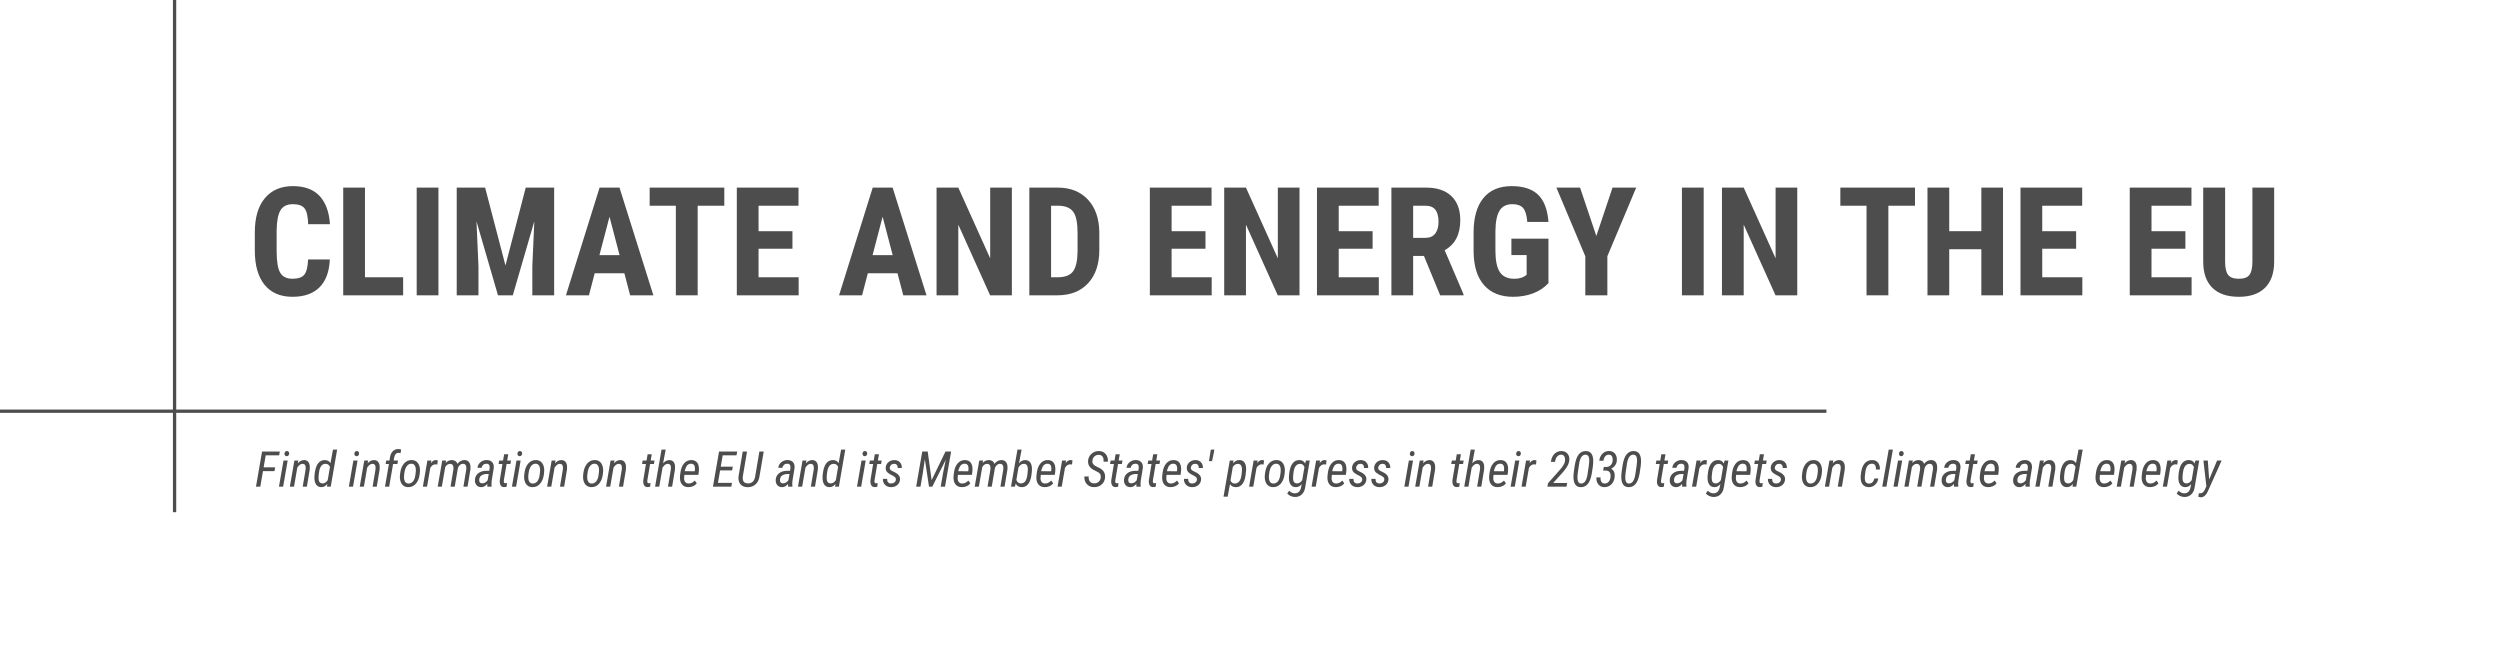 <?xml version="1.0" encoding="UTF-8" standalone="no"?><!DOCTYPE svg PUBLIC "-//W3C//DTD SVG 1.1//EN" "http://www.w3.org/Graphics/SVG/1.1/DTD/svg11.dtd"><svg width="100%" height="100%" viewBox="0 0 1518 399" version="1.1" xmlns="http://www.w3.org/2000/svg" xmlns:xlink="http://www.w3.org/1999/xlink" xml:space="preserve" xmlns:serif="http://www.serif.com/" style="fill-rule:evenodd;clip-rule:evenodd;stroke-miterlimit:10;"><rect id="Artboard1" x="0" y="0" width="1518" height="399" style="fill:none;"/><g id="Layer_1-2"><g><g><path d="M200.274,157.533c-0.33,7.457 -2.426,13.102 -6.289,16.935c-3.864,3.834 -9.314,5.75 -16.352,5.75c-7.397,0 -13.065,-2.433 -17.003,-7.299c-3.938,-4.867 -5.907,-11.807 -5.907,-20.822l0,-11.006c0,-8.984 2.036,-15.909 6.109,-20.776c4.073,-4.866 9.733,-7.3 16.981,-7.3c7.127,0 12.541,1.992 16.239,5.975c3.699,3.983 5.802,9.703 6.312,17.16l-13.252,0c-0.12,-4.612 -0.831,-7.794 -2.134,-9.546c-1.303,-1.752 -3.691,-2.628 -7.165,-2.628c-3.534,0 -6.035,1.236 -7.502,3.706c-1.468,2.471 -2.246,6.536 -2.336,12.197l0,12.353c0,6.499 0.726,10.961 2.179,13.387c1.452,2.426 3.945,3.638 7.479,3.638c3.474,0 5.87,-0.846 7.188,-2.538c1.317,-1.692 2.066,-4.754 2.246,-9.186l13.207,0Z" style="fill:#4d4d4d;fill-rule:nonzero;"/><path d="M221.612,168.359l23.179,0l0,10.961l-36.386,0l0,-65.406l13.207,0l0,54.445Z" style="fill:#4d4d4d;fill-rule:nonzero;"/><rect x="253.012" y="113.914" width="13.207" height="65.406" style="fill:#4d4d4d;fill-rule:nonzero;"/></g><path d="M294.566,113.914l12.353,47.302l12.309,-47.302l17.25,0l0,65.406l-13.252,0l0,-17.699l1.213,-27.268l-13.072,44.967l-8.985,0l-13.072,-44.967l1.213,27.268l0,17.699l-13.207,0l0,-65.406l17.25,0Z" style="fill:#4d4d4d;fill-rule:nonzero;"/><path d="M379.117,165.933l-18.014,0l-3.504,13.387l-13.971,0l20.44,-65.406l12.084,0l20.574,65.406l-14.106,0l-3.503,-13.387Zm-15.139,-11.006l12.219,0l-6.11,-23.314l-6.109,23.314Z" style="fill:#4d4d4d;fill-rule:nonzero;"/><g><path d="M439.797,124.92l-16.172,0l0,54.4l-13.252,0l0,-54.4l-15.902,0l0,-11.006l45.326,0l0,11.006Z" style="fill:#4d4d4d;fill-rule:nonzero;"/><path d="M481.17,151.019l-20.574,0l0,17.34l24.348,0l0,10.961l-37.555,0l0,-65.406l37.465,0l0,11.006l-24.258,0l0,15.453l20.574,0l0,10.646Z" style="fill:#4d4d4d;fill-rule:nonzero;"/><path d="M544.959,165.933l-18.013,0l-3.504,13.387l-13.971,0l20.439,-65.406l12.084,0l20.575,65.406l-14.106,0l-3.504,-13.387Zm-15.138,-11.006l12.218,0l-6.109,-23.314l-6.109,23.314Z" style="fill:#4d4d4d;fill-rule:nonzero;"/><path d="M614.409,179.32l-13.208,0l-19.316,-42.9l0,42.9l-13.207,0l0,-65.406l13.207,0l19.361,42.945l0,-42.945l13.163,0l0,65.406Z" style="fill:#4d4d4d;fill-rule:nonzero;"/><path d="M625.01,179.32l0,-65.406l17.295,0c7.637,0 13.724,2.426 18.261,7.277c4.537,4.852 6.85,11.5 6.94,19.945l0,10.602c0,8.595 -2.268,15.341 -6.805,20.237c-4.538,4.897 -10.789,7.345 -18.755,7.345l-16.936,0Zm13.207,-54.4l0,43.439l3.953,0c4.403,0 7.502,-1.16 9.299,-3.481c1.797,-2.321 2.74,-6.327 2.83,-12.017l0,-11.365c0,-6.11 -0.853,-10.37 -2.56,-12.78c-1.707,-2.411 -4.612,-3.677 -8.715,-3.796l-4.807,0Z" style="fill:#4d4d4d;fill-rule:nonzero;"/><path d="M731.969,151.019l-20.574,0l0,17.34l24.347,0l0,10.961l-37.554,0l0,-65.406l37.465,0l0,11.006l-24.258,0l0,15.453l20.574,0l0,10.646Z" style="fill:#4d4d4d;fill-rule:nonzero;"/><path d="M789.065,179.32l-13.207,0l-19.317,-42.9l0,42.9l-13.207,0l0,-65.406l13.207,0l19.362,42.945l0,-42.945l13.162,0l0,65.406Z" style="fill:#4d4d4d;fill-rule:nonzero;"/><path d="M833.448,151.019l-20.575,0l0,17.34l24.348,0l0,10.961l-37.555,0l0,-65.406l37.465,0l0,11.006l-24.258,0l0,15.453l20.575,0l0,10.646Z" style="fill:#4d4d4d;fill-rule:nonzero;"/><path d="M864.623,155.422l-6.558,0l0,23.898l-13.207,0l0,-65.406l21.068,0c6.619,0 11.732,1.714 15.341,5.143c3.609,3.429 5.413,8.303 5.413,14.622c0,8.685 -3.16,14.765 -9.479,18.239l11.456,26.773l0,0.629l-14.196,0l-9.838,-23.898Zm-6.558,-11.006l7.502,0c2.635,0 4.612,-0.876 5.929,-2.628c1.318,-1.752 1.977,-4.096 1.977,-7.03c0,-6.559 -2.561,-9.838 -7.682,-9.838l-7.726,0l0,19.496Z" style="fill:#4d4d4d;fill-rule:nonzero;"/><path d="M940.227,171.908c-2.546,2.755 -5.668,4.829 -9.366,6.222c-3.699,1.392 -7.749,2.088 -12.152,2.088c-7.517,0 -13.356,-2.328 -17.519,-6.985c-4.163,-4.657 -6.304,-11.433 -6.424,-20.327l0,-11.77c0,-9.014 1.969,-15.954 5.907,-20.821c3.938,-4.866 9.681,-7.3 17.228,-7.3c7.097,0 12.451,1.752 16.059,5.256c3.609,3.504 5.698,9 6.267,16.486l-12.848,0c-0.359,-4.162 -1.228,-7 -2.605,-8.512c-1.378,-1.513 -3.534,-2.269 -6.469,-2.269c-3.564,0 -6.154,1.303 -7.771,3.908c-1.618,2.606 -2.456,6.754 -2.516,12.444l0,11.859c0,5.96 0.891,10.295 2.673,13.005c1.782,2.71 4.709,4.065 8.782,4.065c2.605,0 4.717,-0.524 6.334,-1.572l1.168,-0.808l0,-11.995l-9.254,0l0,-9.972l22.506,0l0,26.998Z" style="fill:#4d4d4d;fill-rule:nonzero;"/><path d="M969.291,143.293l9.838,-29.379l14.375,0l-17.519,41.687l0,23.719l-13.387,0l0,-23.719l-17.564,-41.687l14.375,0l9.882,29.379Z" style="fill:#4d4d4d;fill-rule:nonzero;"/><rect x="1021.27" y="113.914" width="13.207" height="65.406" style="fill:#4d4d4d;fill-rule:nonzero;"/><path d="M1091.3,179.32l-13.207,0l-19.316,-42.9l0,42.9l-13.207,0l0,-65.406l13.207,0l19.361,42.945l0,-42.945l13.162,0l0,65.406Z" style="fill:#4d4d4d;fill-rule:nonzero;"/></g><g><path d="M1162.78,124.92l-16.172,0l0,54.4l-13.252,0l0,-54.4l-15.902,0l0,-11.006l45.326,0l0,11.006Z" style="fill:#4d4d4d;fill-rule:nonzero;"/><path d="M1216.23,179.32l-13.162,0l0,-27.986l-19.496,0l0,27.986l-13.207,0l0,-65.406l13.207,0l0,26.459l19.496,0l0,-26.459l13.162,0l0,65.406Z" style="fill:#4d4d4d;fill-rule:nonzero;"/><path d="M1260.62,151.019l-20.574,0l0,17.34l24.347,0l0,10.961l-37.554,0l0,-65.406l37.465,0l0,11.006l-24.258,0l0,15.453l20.574,0l0,10.646Z" style="fill:#4d4d4d;fill-rule:nonzero;"/><path d="M1326.97,151.019l-20.575,0l0,17.34l24.348,0l0,10.961l-37.555,0l0,-65.406l37.465,0l0,11.006l-24.258,0l0,15.453l20.575,0l0,10.646Z" style="fill:#4d4d4d;fill-rule:nonzero;"/><path d="M1380.87,113.914l0,45.281c-0.06,6.798 -1.932,12.002 -5.615,15.61c-3.684,3.609 -8.97,5.413 -15.858,5.413c-7.008,0 -12.361,-1.826 -16.059,-5.48c-3.699,-3.654 -5.548,-8.939 -5.548,-15.857l0,-44.967l13.297,0l0,45.011c0,3.714 0.599,6.364 1.797,7.952c1.197,1.587 3.369,2.38 6.513,2.38c3.145,0 5.301,-0.786 6.469,-2.358c1.168,-1.572 1.767,-4.155 1.797,-7.749l0,-45.236l13.207,0Z" style="fill:#4d4d4d;fill-rule:nonzero;"/></g></g><path d="M106,0l0,311" style="fill:none;fill-rule:nonzero;stroke:#4d4d4d;stroke-width:2px;"/><path d="M0,249.68l1109,0" style="fill:none;fill-rule:nonzero;stroke:#4d4d4d;stroke-width:2px;"/><g><g><path d="M166.661,286.081l-6.987,0l-1.626,9.419l-2.622,0l3.692,-21.328l10.795,0l-0.41,2.3l-8.159,0l-1.274,7.309l7.002,0l-0.411,2.3Z" style="fill:#4d4d4d;fill-rule:nonzero;"/><path d="M171.92,295.5l-2.534,0l2.754,-15.85l2.534,0l-2.754,15.85Zm0.806,-20.039c0.019,-0.42 0.156,-0.786 0.41,-1.099c0.254,-0.312 0.601,-0.478 1.04,-0.498c0.42,-0.019 0.767,0.122 1.04,0.425c0.274,0.303 0.401,0.679 0.381,1.128c-0.02,0.43 -0.159,0.798 -0.417,1.106c-0.259,0.308 -0.608,0.466 -1.048,0.476c-0.43,0.02 -0.776,-0.122 -1.04,-0.425c-0.264,-0.303 -0.386,-0.674 -0.366,-1.113Z" style="fill:#4d4d4d;fill-rule:nonzero;"/><path d="M181.119,279.636l-0.336,1.728c1.152,-1.357 2.461,-2.026 3.925,-2.007c1.006,0.01 1.805,0.352 2.395,1.026c0.591,0.674 0.926,1.592 1.004,2.754c0.039,0.674 0.024,1.333 -0.044,1.977l-1.729,10.386l-2.519,0l1.743,-10.43l0.059,-1.157c0,-1.494 -0.616,-2.256 -1.846,-2.285c-1.006,-0.029 -1.944,0.542 -2.813,1.714l-0.439,0.63l-1.992,11.528l-2.534,0l2.753,-15.85l2.373,-0.014Z" style="fill:#4d4d4d;fill-rule:nonzero;"/><path d="M197.409,279.372c1.455,0.039 2.539,0.654 3.252,1.846l1.523,-8.218l2.534,0l-3.896,22.5l-2.3,0l0.278,-1.699c-1.045,1.367 -2.3,2.031 -3.764,1.992c-1.319,-0.02 -2.337,-0.532 -3.055,-1.538c-0.717,-1.006 -1.076,-2.446 -1.076,-4.321c0,-0.87 0.112,-2.022 0.337,-3.457c0.224,-1.436 0.571,-2.652 1.04,-3.648c1.113,-2.373 2.822,-3.525 5.127,-3.457Zm-3.985,11.191c0.049,1.944 0.855,2.93 2.417,2.959c0.557,0.02 1.089,-0.119 1.597,-0.417c0.508,-0.298 1.02,-0.808 1.538,-1.531l1.377,-8.027c-0.488,-1.221 -1.304,-1.856 -2.446,-1.904c-2.315,-0.118 -3.711,1.582 -4.19,5.097c-0.234,1.719 -0.332,2.993 -0.293,3.823Z" style="fill:#4d4d4d;fill-rule:nonzero;"/><path d="M214.357,295.5l-2.534,0l2.754,-15.85l2.534,0l-2.754,15.85Zm0.805,-20.039c0.02,-0.42 0.157,-0.786 0.411,-1.099c0.254,-0.312 0.6,-0.478 1.04,-0.498c0.42,-0.019 0.766,0.122 1.04,0.425c0.273,0.303 0.4,0.679 0.381,1.128c-0.02,0.43 -0.159,0.798 -0.418,1.106c-0.259,0.308 -0.608,0.466 -1.047,0.476c-0.43,0.02 -0.777,-0.122 -1.04,-0.425c-0.264,-0.303 -0.386,-0.674 -0.367,-1.113Z" style="fill:#4d4d4d;fill-rule:nonzero;"/><path d="M223.556,279.636l-0.337,1.728c1.152,-1.357 2.461,-2.026 3.926,-2.007c1.006,0.01 1.804,0.352 2.395,1.026c0.591,0.674 0.925,1.592 1.003,2.754c0.039,0.674 0.025,1.333 -0.044,1.977l-1.728,10.386l-2.52,0l1.743,-10.43l0.059,-1.157c0,-1.494 -0.615,-2.256 -1.846,-2.285c-1.005,-0.029 -1.943,0.542 -2.812,1.714l-0.44,0.63l-1.992,11.528l-2.534,0l2.754,-15.85l2.373,-0.014Z" style="fill:#4d4d4d;fill-rule:nonzero;"/><path d="M233.766,295.5l2.388,-13.755l-2.007,0l0.366,-2.095l2.007,0l0.205,-1.567c0.234,-1.758 0.808,-3.105 1.721,-4.043c0.913,-0.937 2.078,-1.396 3.494,-1.377c0.508,0.02 1.054,0.113 1.64,0.28l-0.366,2.196c-0.39,-0.098 -0.781,-0.157 -1.172,-0.176c-1.504,0 -2.426,1.066 -2.768,3.198l-0.235,1.489l2.637,0l-0.366,2.095l-2.622,0l-2.388,13.755l-2.534,0Z" style="fill:#4d4d4d;fill-rule:nonzero;"/><path d="M243.053,286.872c0.322,-2.275 1.101,-4.109 2.337,-5.5c1.235,-1.392 2.795,-2.063 4.68,-2.015c1.172,0.03 2.148,0.369 2.929,1.018c0.782,0.65 1.341,1.546 1.678,2.688c0.337,1.143 0.427,2.403 0.271,3.78l-0.176,1.494c-0.322,2.266 -1.104,4.087 -2.344,5.464c-1.24,1.377 -2.798,2.041 -4.673,1.992c-1.172,-0.029 -2.148,-0.366 -2.929,-1.011c-0.782,-0.644 -1.341,-1.538 -1.678,-2.68c-0.337,-1.143 -0.427,-2.398 -0.271,-3.765l0.176,-1.465Zm2.271,2.534c-0.03,1.309 0.173,2.324 0.607,3.047c0.435,0.723 1.092,1.104 1.971,1.143c1.133,0.049 2.07,-0.354 2.812,-1.209c0.742,-0.854 1.24,-2.136 1.494,-3.845l0.22,-1.714l0.073,-1.055c0.03,-1.318 -0.178,-2.338 -0.622,-3.061c-0.445,-0.723 -1.101,-1.104 -1.97,-1.143c-1.153,-0.048 -2.112,0.428 -2.879,1.429c-0.766,1.001 -1.262,2.39 -1.487,4.167l-0.175,1.45l-0.044,0.791Z" style="fill:#4d4d4d;fill-rule:nonzero;"/><path d="M265.553,282.067c-0.42,-0.088 -0.796,-0.131 -1.128,-0.131c-1.279,0 -2.334,0.737 -3.164,2.211l-1.963,11.353l-2.534,0l2.754,-15.85l2.446,-0.014l-0.351,1.626c0.927,-1.319 1.972,-1.963 3.134,-1.934c0.235,0.01 0.596,0.083 1.084,0.22l-0.278,2.519Z" style="fill:#4d4d4d;fill-rule:nonzero;"/><path d="M270.885,279.636l-0.308,1.479c1.124,-1.211 2.422,-1.797 3.897,-1.758c0.771,0.02 1.448,0.22 2.029,0.601c0.581,0.381 0.993,0.942 1.238,1.685c1.259,-1.553 2.7,-2.32 4.321,-2.3c1.064,0.029 1.904,0.366 2.519,1.011c0.616,0.644 0.972,1.542 1.07,2.695c0.058,0.674 0.053,1.352 -0.015,2.036l-1.743,10.415l-2.505,0l1.729,-10.444l0.043,-1.231c-0.019,-0.693 -0.202,-1.233 -0.549,-1.618c-0.346,-0.386 -0.842,-0.579 -1.487,-0.579c-0.771,-0.02 -1.464,0.293 -2.08,0.937c-0.615,0.645 -0.991,1.412 -1.128,2.3l0,0.073l-1.801,10.562l-2.549,0l1.743,-10.43c0.039,-0.39 0.049,-0.791 0.029,-1.201c-0.068,-1.435 -0.732,-2.178 -1.992,-2.226c-1.201,-0.02 -2.202,0.634 -3.003,1.962l-2.051,11.895l-2.519,0l2.754,-15.85l2.358,-0.014Z" style="fill:#4d4d4d;fill-rule:nonzero;"/><path d="M295.934,295.5c-0.059,-0.293 -0.083,-0.581 -0.073,-0.864l0.058,-0.865c-1.123,1.358 -2.334,2.037 -3.633,2.037c-1.269,0 -2.258,-0.413 -2.966,-1.238c-0.708,-0.825 -1.023,-1.917 -0.945,-3.274c0.108,-1.641 0.784,-2.954 2.029,-3.941c1.245,-0.986 2.879,-1.479 4.9,-1.479l1.758,0l0.249,-1.685c0.176,-1.748 -0.484,-2.622 -1.978,-2.622c-0.771,0 -1.413,0.227 -1.926,0.681c-0.513,0.455 -0.837,1.048 -0.974,1.78l-2.505,0.015c0.127,-1.338 0.735,-2.461 1.824,-3.369c1.089,-0.908 2.37,-1.353 3.845,-1.333c1.426,0.019 2.522,0.456 3.289,1.311c0.766,0.854 1.076,2.048 0.93,3.581l-1.289,7.808c-0.088,0.557 -0.122,1.089 -0.103,1.597l0.088,1.611l-0.029,0.249l-2.549,0Zm-3.12,-2.036c1.269,0 2.363,-0.62 3.281,-1.86l0.659,-3.794l-1.157,-0.015c-0.996,0 -1.88,0.183 -2.651,0.549c-0.772,0.366 -1.316,0.874 -1.634,1.524c-0.317,0.649 -0.427,1.355 -0.329,2.116c0.127,0.987 0.737,1.48 1.831,1.48Z" style="fill:#4d4d4d;fill-rule:nonzero;"/><path d="M308.634,275.813l-0.674,3.837l2.329,0l-0.366,2.095l-2.314,0l-1.67,9.859l-0.029,0.585c-0.04,0.831 0.258,1.246 0.893,1.246c0.234,0.009 0.586,-0.039 1.055,-0.147l-0.22,2.212c-0.547,0.195 -1.099,0.283 -1.655,0.264c-0.889,0 -1.558,-0.367 -2.007,-1.099c-0.449,-0.732 -0.615,-1.768 -0.498,-3.105l1.611,-9.815l-2.358,0l0.381,-2.095l2.329,0l0.674,-3.837l2.519,0Z" style="fill:#4d4d4d;fill-rule:nonzero;"/><path d="M313.38,295.5l-2.534,0l2.754,-15.85l2.534,0l-2.754,15.85Zm0.806,-20.039c0.019,-0.42 0.156,-0.786 0.41,-1.099c0.254,-0.312 0.601,-0.478 1.04,-0.498c0.42,-0.019 0.767,0.122 1.04,0.425c0.274,0.303 0.401,0.679 0.381,1.128c-0.02,0.43 -0.159,0.798 -0.417,1.106c-0.259,0.308 -0.608,0.466 -1.048,0.476c-0.43,0.02 -0.776,-0.122 -1.04,-0.425c-0.264,-0.303 -0.386,-0.674 -0.366,-1.113Z" style="fill:#4d4d4d;fill-rule:nonzero;"/><path d="M318.493,286.872c0.322,-2.275 1.101,-4.109 2.336,-5.5c1.235,-1.392 2.795,-2.063 4.68,-2.015c1.172,0.03 2.149,0.369 2.93,1.018c0.781,0.65 1.34,1.546 1.677,2.688c0.337,1.143 0.427,2.403 0.271,3.78l-0.176,1.494c-0.322,2.266 -1.103,4.087 -2.343,5.464c-1.241,1.377 -2.798,2.041 -4.673,1.992c-1.172,-0.029 -2.149,-0.366 -2.93,-1.011c-0.781,-0.644 -1.34,-1.538 -1.677,-2.68c-0.337,-1.143 -0.427,-2.398 -0.271,-3.765l0.176,-1.465Zm2.27,2.534c-0.029,1.309 0.173,2.324 0.608,3.047c0.435,0.723 1.091,1.104 1.97,1.143c1.133,0.049 2.07,-0.354 2.813,-1.209c0.742,-0.854 1.24,-2.136 1.494,-3.845l0.22,-1.714l0.073,-1.055c0.029,-1.318 -0.178,-2.338 -0.623,-3.061c-0.444,-0.723 -1.101,-1.104 -1.97,-1.143c-1.152,-0.048 -2.112,0.428 -2.878,1.429c-0.767,1.001 -1.263,2.39 -1.487,4.167l-0.176,1.45l-0.044,0.791Z" style="fill:#4d4d4d;fill-rule:nonzero;"/><path d="M337.33,279.636l-0.336,1.728c1.152,-1.357 2.46,-2.026 3.925,-2.007c1.006,0.01 1.804,0.352 2.395,1.026c0.591,0.674 0.926,1.592 1.004,2.754c0.039,0.674 0.024,1.333 -0.044,1.977l-1.729,10.386l-2.519,0l1.743,-10.43l0.058,-1.157c0,-1.494 -0.615,-2.256 -1.845,-2.285c-1.006,-0.029 -1.944,0.542 -2.813,1.714l-0.439,0.63l-1.992,11.528l-2.535,0l2.754,-15.85l2.373,-0.014Z" style="fill:#4d4d4d;fill-rule:nonzero;"/><path d="M354.279,286.872c0.322,-2.275 1.101,-4.109 2.336,-5.5c1.235,-1.392 2.796,-2.063 4.68,-2.015c1.172,0.03 2.149,0.369 2.93,1.018c0.781,0.65 1.34,1.546 1.677,2.688c0.337,1.143 0.427,2.403 0.271,3.78l-0.176,1.494c-0.322,2.266 -1.103,4.087 -2.343,5.464c-1.241,1.377 -2.798,2.041 -4.673,1.992c-1.172,-0.029 -2.149,-0.366 -2.93,-1.011c-0.781,-0.644 -1.34,-1.538 -1.677,-2.68c-0.337,-1.143 -0.427,-2.398 -0.271,-3.765l0.176,-1.465Zm2.27,2.534c-0.029,1.309 0.174,2.324 0.608,3.047c0.435,0.723 1.091,1.104 1.97,1.143c1.133,0.049 2.071,-0.354 2.813,-1.209c0.742,-0.854 1.24,-2.136 1.494,-3.845l0.22,-1.714l0.073,-1.055c0.029,-1.318 -0.178,-2.338 -0.623,-3.061c-0.444,-0.723 -1.101,-1.104 -1.97,-1.143c-1.152,-0.048 -2.112,0.428 -2.878,1.429c-0.767,1.001 -1.262,2.39 -1.487,4.167l-0.176,1.45l-0.044,0.791Z" style="fill:#4d4d4d;fill-rule:nonzero;"/><path d="M373.117,279.636l-0.337,1.728c1.152,-1.357 2.461,-2.026 3.925,-2.007c1.006,0.01 1.805,0.352 2.395,1.026c0.591,0.674 0.926,1.592 1.004,2.754c0.039,0.674 0.024,1.333 -0.044,1.977l-1.729,10.386l-2.519,0l1.743,-10.43l0.059,-1.157c0,-1.494 -0.616,-2.256 -1.846,-2.285c-1.006,-0.029 -1.943,0.542 -2.813,1.714l-0.439,0.63l-1.992,11.528l-2.534,0l2.754,-15.85l2.373,-0.014Z" style="fill:#4d4d4d;fill-rule:nonzero;"/><path d="M395.763,275.813l-0.674,3.837l2.329,0l-0.366,2.095l-2.314,0l-1.67,9.859l-0.03,0.585c-0.039,0.831 0.259,1.246 0.894,1.246c0.234,0.009 0.586,-0.039 1.055,-0.147l-0.22,2.212c-0.547,0.195 -1.099,0.283 -1.655,0.264c-0.889,0 -1.558,-0.367 -2.007,-1.099c-0.449,-0.732 -0.615,-1.768 -0.498,-3.105l1.611,-9.815l-2.358,0l0.381,-2.095l2.329,0l0.674,-3.837l2.519,0Z" style="fill:#4d4d4d;fill-rule:nonzero;"/><path d="M402.648,281.291c1.181,-1.318 2.466,-1.958 3.852,-1.919c1.016,0.01 1.814,0.344 2.395,1.003c0.581,0.66 0.911,1.58 0.989,2.762c0.039,0.674 0.025,1.333 -0.044,1.977l-1.728,10.386l-2.52,0l1.743,-10.43l0.059,-1.157c0,-1.494 -0.615,-2.256 -1.846,-2.285c-1.006,-0.029 -1.943,0.542 -2.812,1.714l-0.44,0.63l-1.992,11.528l-2.534,0l3.911,-22.5l2.534,0l-1.567,8.291Z" style="fill:#4d4d4d;fill-rule:nonzero;"/><path d="M417.882,295.793c-1.777,-0.02 -3.105,-0.659 -3.984,-1.919c-0.879,-1.26 -1.201,-2.978 -0.967,-5.156l0.19,-1.568c0.303,-2.461 1.053,-4.387 2.249,-5.778c1.196,-1.392 2.717,-2.063 4.563,-2.015c1.504,0.039 2.634,0.555 3.391,1.546c0.757,0.991 1.116,2.385 1.077,4.182l-0.132,1.758l-0.22,1.509l-8.496,-0.015c-0.127,0.879 -0.185,1.567 -0.176,2.065c0.02,0.987 0.264,1.761 0.733,2.322c0.468,0.562 1.137,0.847 2.007,0.857c0.625,0.02 1.242,-0.105 1.853,-0.373c0.61,-0.269 1.252,-0.74 1.926,-1.414l1.186,1.655c-0.625,0.821 -1.396,1.421 -2.314,1.802c-0.918,0.381 -1.88,0.561 -2.886,0.542Zm1.89,-14.224c-1.729,-0.078 -2.94,0.967 -3.633,3.135l-0.395,1.421l6.079,0.015l0.073,-0.381c0.058,-0.449 0.088,-0.918 0.088,-1.406c-0.039,-1.778 -0.777,-2.706 -2.212,-2.784Z" style="fill:#4d4d4d;fill-rule:nonzero;"/><path d="M444.557,285.642l-7.31,0l-1.318,7.558l8.525,0l-0.41,2.3l-11.133,0l3.692,-21.328l11.016,0l-0.411,2.3l-8.379,0l-1.201,6.87l7.324,0l-0.395,2.3Z" style="fill:#4d4d4d;fill-rule:nonzero;"/><path d="M463.732,274.172l-2.564,15.015c-0.283,2.089 -1.079,3.728 -2.387,4.914c-1.309,1.187 -2.954,1.76 -4.937,1.721c-1.885,-0.039 -3.313,-0.647 -4.285,-1.823c-0.971,-1.177 -1.345,-2.776 -1.12,-4.798l2.549,-15.029l2.607,0l-2.549,15.055c-0.068,0.587 -0.073,1.134 -0.014,1.642c0.166,1.71 1.152,2.595 2.959,2.653c1.24,0.049 2.246,-0.276 3.017,-0.974c0.772,-0.699 1.275,-1.747 1.509,-3.145l2.578,-15.231l2.637,0Z" style="fill:#4d4d4d;fill-rule:nonzero;"/><path d="M478.571,295.5c-0.059,-0.293 -0.083,-0.581 -0.074,-0.864l0.059,-0.865c-1.123,1.358 -2.334,2.037 -3.633,2.037c-1.269,0 -2.258,-0.413 -2.966,-1.238c-0.708,-0.825 -1.023,-1.917 -0.945,-3.274c0.107,-1.641 0.784,-2.954 2.029,-3.941c1.245,-0.986 2.878,-1.479 4.9,-1.479l1.758,0l0.249,-1.685c0.175,-1.748 -0.484,-2.622 -1.978,-2.622c-0.771,0 -1.414,0.227 -1.926,0.681c-0.513,0.455 -0.838,1.048 -0.974,1.78l-2.505,0.015c0.127,-1.338 0.735,-2.461 1.824,-3.369c1.088,-0.908 2.37,-1.353 3.845,-1.333c1.426,0.019 2.522,0.456 3.288,1.311c0.767,0.854 1.077,2.048 0.93,3.581l-1.289,7.808c-0.087,0.557 -0.122,1.089 -0.102,1.597l0.088,1.611l-0.03,0.249l-2.548,0Zm-3.12,-2.036c1.269,0 2.363,-0.62 3.281,-1.86l0.659,-3.794l-1.157,-0.015c-0.996,0 -1.88,0.183 -2.652,0.549c-0.771,0.366 -1.316,0.874 -1.633,1.524c-0.317,0.649 -0.427,1.355 -0.33,2.116c0.127,0.987 0.738,1.48 1.832,1.48Z" style="fill:#4d4d4d;fill-rule:nonzero;"/><path d="M489.66,279.636l-0.337,1.728c1.152,-1.357 2.461,-2.026 3.925,-2.007c1.006,0.01 1.805,0.352 2.395,1.026c0.591,0.674 0.926,1.592 1.004,2.754c0.039,0.674 0.024,1.333 -0.044,1.977l-1.729,10.386l-2.519,0l1.743,-10.43l0.059,-1.157c0,-1.494 -0.616,-2.256 -1.846,-2.285c-1.006,-0.029 -1.943,0.542 -2.813,1.714l-0.439,0.63l-1.992,11.528l-2.534,0l2.753,-15.85l2.374,-0.014Z" style="fill:#4d4d4d;fill-rule:nonzero;"/><path d="M505.949,279.372c1.455,0.039 2.539,0.654 3.252,1.846l1.523,-8.218l2.534,0l-3.896,22.5l-2.3,0l0.278,-1.699c-1.045,1.367 -2.3,2.031 -3.764,1.992c-1.319,-0.02 -2.337,-0.532 -3.055,-1.538c-0.717,-1.006 -1.076,-2.446 -1.076,-4.321c0,-0.87 0.112,-2.022 0.337,-3.457c0.224,-1.436 0.571,-2.652 1.04,-3.648c1.113,-2.373 2.822,-3.525 5.127,-3.457Zm-3.985,11.191c0.049,1.944 0.855,2.93 2.417,2.959c0.557,0.02 1.089,-0.119 1.597,-0.417c0.508,-0.298 1.02,-0.808 1.538,-1.531l1.377,-8.027c-0.488,-1.221 -1.304,-1.856 -2.446,-1.904c-2.315,-0.118 -3.711,1.582 -4.19,5.097c-0.234,1.719 -0.332,2.993 -0.293,3.823Z" style="fill:#4d4d4d;fill-rule:nonzero;"/><path d="M522.897,295.5l-2.534,0l2.754,-15.85l2.534,0l-2.754,15.85Zm0.805,-20.039c0.02,-0.42 0.157,-0.786 0.411,-1.099c0.254,-0.312 0.6,-0.478 1.04,-0.498c0.42,-0.019 0.766,0.122 1.04,0.425c0.273,0.303 0.4,0.679 0.381,1.128c-0.02,0.43 -0.159,0.798 -0.418,1.106c-0.259,0.308 -0.608,0.466 -1.047,0.476c-0.43,0.02 -0.777,-0.122 -1.04,-0.425c-0.264,-0.303 -0.386,-0.674 -0.367,-1.113Z" style="fill:#4d4d4d;fill-rule:nonzero;"/><path d="M533.707,275.813l-0.673,3.837l2.329,0l-0.367,2.095l-2.314,0l-1.67,9.859l-0.029,0.585c-0.039,0.831 0.259,1.246 0.893,1.246c0.235,0.009 0.586,-0.039 1.055,-0.147l-0.22,2.212c-0.547,0.195 -1.098,0.283 -1.655,0.264c-0.889,0 -1.558,-0.367 -2.007,-1.099c-0.449,-0.732 -0.615,-1.768 -0.498,-3.105l1.611,-9.815l-2.358,0l0.381,-2.095l2.329,0l0.674,-3.837l2.519,0Z" style="fill:#4d4d4d;fill-rule:nonzero;"/><path d="M543.976,291.325c0.127,-0.928 -0.391,-1.699 -1.553,-2.314l-1.963,-1.026c-1.015,-0.566 -1.726,-1.167 -2.131,-1.801c-0.405,-0.635 -0.584,-1.372 -0.535,-2.212c0.078,-1.338 0.625,-2.447 1.641,-3.326c1.016,-0.878 2.256,-1.308 3.721,-1.289c1.416,0.039 2.524,0.506 3.325,1.399c0.801,0.894 1.172,2.034 1.113,3.421l-2.505,0c0.02,-0.791 -0.156,-1.414 -0.527,-1.868c-0.371,-0.454 -0.889,-0.691 -1.553,-0.71c-0.752,0 -1.372,0.212 -1.86,0.637c-0.488,0.425 -0.781,0.974 -0.879,1.648c-0.117,0.791 0.268,1.44 1.157,1.948l2.476,1.26c1.826,1.015 2.69,2.363 2.592,4.043c-0.097,1.435 -0.673,2.58 -1.728,3.435c-1.055,0.854 -2.339,1.262 -3.853,1.223c-1.455,-0.02 -2.636,-0.496 -3.545,-1.428c-0.908,-0.933 -1.333,-2.136 -1.274,-3.611l2.549,0.015c-0.02,0.918 0.181,1.613 0.6,2.087c0.42,0.474 1.016,0.71 1.788,0.71c0.81,0 1.482,-0.205 2.014,-0.615c0.532,-0.41 0.842,-0.952 0.93,-1.626Z" style="fill:#4d4d4d;fill-rule:nonzero;"/><path d="M563.312,274.172l2.373,17.373l8.408,-17.373l3.428,0l-3.706,21.328l-2.622,0l1.465,-8.438l1.626,-7.924l-8.189,16.362l-2.007,0l-2.519,-16.699l-1.245,8.525l-1.407,8.174l-2.622,0l3.692,-21.328l3.325,0Z" style="fill:#4d4d4d;fill-rule:nonzero;"/><path d="M583.981,295.793c-1.778,-0.02 -3.106,-0.659 -3.985,-1.919c-0.878,-1.26 -1.201,-2.978 -0.966,-5.156l0.19,-1.568c0.303,-2.461 1.052,-4.387 2.249,-5.778c1.196,-1.392 2.717,-2.063 4.563,-2.015c1.504,0.039 2.634,0.555 3.391,1.546c0.757,0.991 1.115,2.385 1.076,4.182l-0.131,1.758l-0.22,1.509l-8.496,-0.015c-0.127,0.879 -0.186,1.567 -0.176,2.065c0.019,0.987 0.264,1.761 0.732,2.322c0.469,0.562 1.138,0.847 2.007,0.857c0.625,0.02 1.243,-0.105 1.853,-0.373c0.611,-0.269 1.253,-0.74 1.926,-1.414l1.187,1.655c-0.625,0.821 -1.396,1.421 -2.314,1.802c-0.918,0.381 -1.88,0.561 -2.886,0.542Zm1.889,-14.224c-1.728,-0.078 -2.939,0.967 -3.632,3.135l-0.396,1.421l6.079,0.015l0.073,-0.381c0.059,-0.449 0.088,-0.918 0.088,-1.406c-0.039,-1.778 -0.776,-2.706 -2.212,-2.784Z" style="fill:#4d4d4d;fill-rule:nonzero;"/><path d="M596.959,279.636l-0.307,1.479c1.123,-1.211 2.422,-1.797 3.896,-1.758c0.772,0.02 1.448,0.22 2.029,0.601c0.581,0.381 0.994,0.942 1.238,1.685c1.26,-1.553 2.7,-2.32 4.321,-2.3c1.065,0.029 1.904,0.366 2.52,1.011c0.615,0.644 0.971,1.542 1.069,2.695c0.059,0.674 0.054,1.352 -0.015,2.036l-1.743,10.415l-2.505,0l1.729,-10.444l0.044,-1.231c-0.02,-0.693 -0.203,-1.233 -0.55,-1.618c-0.346,-0.386 -0.842,-0.579 -1.486,-0.579c-0.772,-0.02 -1.465,0.293 -2.08,0.937c-0.616,0.645 -0.992,1.412 -1.128,2.3l0,0.073l-1.802,10.562l-2.549,0l1.743,-10.43c0.039,-0.39 0.049,-0.791 0.029,-1.201c-0.068,-1.435 -0.732,-2.178 -1.992,-2.226c-1.201,-0.02 -2.202,0.634 -3.003,1.962l-2.05,11.895l-2.52,0l2.754,-15.85l2.358,-0.014Z" style="fill:#4d4d4d;fill-rule:nonzero;"/><path d="M620.206,295.793c-1.621,-0.059 -2.768,-0.786 -3.442,-2.183l-0.542,1.89l-2.329,0l3.911,-22.5l2.52,0l-1.597,8.394c1.045,-1.397 2.305,-2.076 3.779,-2.037c1.377,0.02 2.415,0.525 3.113,1.517c0.698,0.991 1.028,2.434 0.989,4.328c-0.039,1.045 -0.156,2.212 -0.352,3.501c-0.195,1.289 -0.483,2.393 -0.864,3.311c-1.065,2.588 -2.793,3.847 -5.186,3.779Zm3.912,-11.191c-0.049,-1.026 -0.274,-1.773 -0.674,-2.242c-0.401,-0.468 -0.982,-0.713 -1.743,-0.732c-1.241,-0.029 -2.33,0.698 -3.267,2.183l-1.289,7.573c0.459,1.377 1.308,2.09 2.549,2.138c1.142,0.049 2.06,-0.354 2.754,-1.208c0.693,-0.855 1.15,-2.207 1.369,-4.058c0.22,-1.85 0.32,-3.068 0.301,-3.654Z" style="fill:#4d4d4d;fill-rule:nonzero;"/><path d="M634.298,295.793c-1.777,-0.02 -3.105,-0.659 -3.984,-1.919c-0.879,-1.26 -1.201,-2.978 -0.967,-5.156l0.19,-1.568c0.303,-2.461 1.053,-4.387 2.249,-5.778c1.196,-1.392 2.717,-2.063 4.563,-2.015c1.504,0.039 2.634,0.555 3.391,1.546c0.757,0.991 1.116,2.385 1.077,4.182l-0.132,1.758l-0.22,1.509l-8.496,-0.015c-0.127,0.879 -0.185,1.567 -0.176,2.065c0.02,0.987 0.264,1.761 0.733,2.322c0.468,0.562 1.137,0.847 2.007,0.857c0.625,0.02 1.242,-0.105 1.853,-0.373c0.61,-0.269 1.252,-0.74 1.926,-1.414l1.186,1.655c-0.625,0.821 -1.396,1.421 -2.314,1.802c-0.918,0.381 -1.88,0.561 -2.886,0.542Zm1.89,-14.224c-1.729,-0.078 -2.94,0.967 -3.633,3.135l-0.395,1.421l6.079,0.015l0.073,-0.381c0.058,-0.449 0.088,-0.918 0.088,-1.406c-0.039,-1.778 -0.777,-2.706 -2.212,-2.784Z" style="fill:#4d4d4d;fill-rule:nonzero;"/><path d="M650.939,282.067c-0.42,-0.088 -0.796,-0.131 -1.128,-0.131c-1.279,0 -2.334,0.737 -3.164,2.211l-1.963,11.353l-2.534,0l2.754,-15.85l2.446,-0.014l-0.352,1.626c0.928,-1.319 1.973,-1.963 3.135,-1.934c0.235,0.01 0.596,0.083 1.084,0.22l-0.278,2.519Z" style="fill:#4d4d4d;fill-rule:nonzero;"/><path d="M668.37,289.992c0.108,-0.888 -0.039,-1.633 -0.439,-2.234c-0.4,-0.6 -1.23,-1.174 -2.49,-1.721c-1.26,-0.547 -2.222,-1.108 -2.886,-1.684c-1.396,-1.202 -2.026,-2.715 -1.89,-4.541c0.137,-1.719 0.838,-3.147 2.102,-4.285c1.265,-1.138 2.791,-1.687 4.578,-1.648c1.719,0.039 3.076,0.664 4.072,1.875c0.996,1.211 1.431,2.734 1.304,4.57l-2.637,0c0.098,-1.347 -0.102,-2.37 -0.6,-3.069c-0.498,-0.698 -1.26,-1.057 -2.285,-1.076c-1.055,-0.02 -1.939,0.301 -2.652,0.961c-0.713,0.66 -1.128,1.533 -1.245,2.619c-0.098,0.802 0.088,1.509 0.557,2.12c0.468,0.611 1.286,1.164 2.453,1.658c1.167,0.494 2.083,1.015 2.747,1.563c1.465,1.201 2.114,2.822 1.948,4.863c-0.146,1.738 -0.847,3.154 -2.102,4.248c-1.255,1.094 -2.829,1.621 -4.724,1.582c-1.787,-0.039 -3.218,-0.664 -4.292,-1.875c-1.074,-1.211 -1.562,-2.749 -1.465,-4.614l2.637,0.014c-0.108,1.26 0.127,2.266 0.703,3.018c0.576,0.752 1.431,1.138 2.563,1.157c1.065,0.039 1.971,-0.259 2.718,-0.893c0.747,-0.635 1.189,-1.504 1.325,-2.608Z" style="fill:#4d4d4d;fill-rule:nonzero;"/><path d="M679.913,275.813l-0.673,3.837l2.329,0l-0.367,2.095l-2.314,0l-1.67,9.859l-0.029,0.585c-0.039,0.831 0.259,1.246 0.893,1.246c0.235,0.009 0.586,-0.039 1.055,-0.147l-0.22,2.212c-0.547,0.195 -1.098,0.283 -1.655,0.264c-0.889,0 -1.558,-0.367 -2.007,-1.099c-0.449,-0.732 -0.615,-1.768 -0.498,-3.105l1.612,-9.815l-2.359,0l0.381,-2.095l2.329,0l0.674,-3.837l2.519,0Z" style="fill:#4d4d4d;fill-rule:nonzero;"/><path d="M690.05,295.5c-0.058,-0.293 -0.083,-0.581 -0.073,-0.864l0.058,-0.865c-1.123,1.358 -2.333,2.037 -3.632,2.037c-1.27,0 -2.259,-0.413 -2.967,-1.238c-0.708,-0.825 -1.023,-1.917 -0.944,-3.274c0.107,-1.641 0.783,-2.954 2.028,-3.941c1.245,-0.986 2.879,-1.479 4.9,-1.479l1.758,0l0.249,-1.685c0.176,-1.748 -0.483,-2.622 -1.977,-2.622c-0.772,0 -1.414,0.227 -1.927,0.681c-0.512,0.455 -0.837,1.048 -0.974,1.78l-2.505,0.015c0.127,-1.338 0.735,-2.461 1.824,-3.369c1.089,-0.908 2.371,-1.353 3.845,-1.333c1.426,0.019 2.522,0.456 3.289,1.311c0.766,0.854 1.076,2.048 0.93,3.581l-1.289,7.808c-0.088,0.557 -0.122,1.089 -0.103,1.597l0.088,1.611l-0.029,0.249l-2.549,0Zm-3.12,-2.036c1.27,0 2.363,-0.62 3.281,-1.86l0.659,-3.794l-1.157,-0.015c-0.996,0 -1.88,0.183 -2.651,0.549c-0.772,0.366 -1.316,0.874 -1.633,1.524c-0.318,0.649 -0.428,1.355 -0.33,2.116c0.127,0.987 0.737,1.48 1.831,1.48Z" style="fill:#4d4d4d;fill-rule:nonzero;"/><path d="M702.75,275.813l-0.673,3.837l2.329,0l-0.367,2.095l-2.314,0l-1.67,9.859l-0.029,0.585c-0.039,0.831 0.259,1.246 0.893,1.246c0.235,0.009 0.586,-0.039 1.055,-0.147l-0.22,2.212c-0.547,0.195 -1.098,0.283 -1.655,0.264c-0.889,0 -1.558,-0.367 -2.007,-1.099c-0.449,-0.732 -0.615,-1.768 -0.498,-3.105l1.611,-9.815l-2.358,0l0.381,-2.095l2.329,0l0.674,-3.837l2.519,0Z" style="fill:#4d4d4d;fill-rule:nonzero;"/><path d="M710.675,295.793c-1.777,-0.02 -3.105,-0.659 -3.984,-1.919c-0.879,-1.26 -1.201,-2.978 -0.967,-5.156l0.19,-1.568c0.303,-2.461 1.053,-4.387 2.249,-5.778c1.196,-1.392 2.717,-2.063 4.563,-2.015c1.504,0.039 2.634,0.555 3.391,1.546c0.757,0.991 1.116,2.385 1.077,4.182l-0.132,1.758l-0.22,1.509l-8.496,-0.015c-0.127,0.879 -0.185,1.567 -0.176,2.065c0.02,0.987 0.264,1.761 0.733,2.322c0.468,0.562 1.137,0.847 2.007,0.857c0.625,0.02 1.242,-0.105 1.853,-0.373c0.61,-0.269 1.252,-0.74 1.926,-1.414l1.186,1.655c-0.625,0.821 -1.396,1.421 -2.314,1.802c-0.918,0.381 -1.88,0.561 -2.886,0.542Zm1.89,-14.224c-1.729,-0.078 -2.94,0.967 -3.633,3.135l-0.396,1.421l6.08,0.015l0.073,-0.381c0.058,-0.449 0.088,-0.918 0.088,-1.406c-0.039,-1.778 -0.777,-2.706 -2.212,-2.784Z" style="fill:#4d4d4d;fill-rule:nonzero;"/><path d="M726.788,291.325c0.127,-0.928 -0.39,-1.699 -1.552,-2.314l-1.963,-1.026c-1.016,-0.566 -1.726,-1.167 -2.132,-1.801c-0.405,-0.635 -0.583,-1.372 -0.534,-2.212c0.078,-1.338 0.625,-2.447 1.64,-3.326c1.016,-0.878 2.256,-1.308 3.721,-1.289c1.416,0.039 2.525,0.506 3.325,1.399c0.801,0.894 1.172,2.034 1.114,3.421l-2.505,0c0.019,-0.791 -0.157,-1.414 -0.528,-1.868c-0.371,-0.454 -0.888,-0.691 -1.552,-0.71c-0.752,0 -1.372,0.212 -1.861,0.637c-0.488,0.425 -0.781,0.974 -0.879,1.648c-0.117,0.791 0.269,1.44 1.158,1.948l2.475,1.26c1.826,1.015 2.691,2.363 2.593,4.043c-0.098,1.435 -0.674,2.58 -1.729,3.435c-1.054,0.854 -2.338,1.262 -3.852,1.223c-1.455,-0.02 -2.637,-0.496 -3.545,-1.428c-0.908,-0.933 -1.333,-2.136 -1.274,-3.611l2.548,0.015c-0.019,0.918 0.181,1.613 0.601,2.087c0.42,0.474 1.016,0.71 1.787,0.71c0.811,0 1.482,-0.205 2.014,-0.615c0.532,-0.41 0.843,-0.952 0.93,-1.626Z" style="fill:#4d4d4d;fill-rule:nonzero;"/><path d="M737.072,274.729l-1.114,5.288l-1.875,0l1.128,-7.017l2.139,0l-0.278,1.729Z" style="fill:#4d4d4d;fill-rule:nonzero;"/><path d="M750.255,295.808c-1.504,-0.039 -2.636,-0.65 -3.398,-1.831l-1.421,7.617l-2.52,0l3.809,-21.944l2.27,-0.014l-0.293,1.772c1.075,-1.396 2.359,-2.085 3.853,-2.065c1.406,0.019 2.456,0.544 3.149,1.574c0.694,1.031 1.011,2.459 0.953,4.285c-0.03,0.85 -0.142,1.958 -0.337,3.325c-0.196,1.368 -0.484,2.515 -0.865,3.443c-1.074,2.627 -2.807,3.906 -5.2,3.838Zm3.882,-11.221c-0.146,-1.934 -0.976,-2.915 -2.49,-2.944c-1.153,-0.03 -2.178,0.59 -3.076,1.86l-1.421,8.276c0.469,1.153 1.279,1.758 2.431,1.817c1.143,0.049 2.08,-0.357 2.813,-1.216c0.732,-0.859 1.216,-2.197 1.45,-4.014c0.234,-1.816 0.332,-3.076 0.293,-3.779Z" style="fill:#4d4d4d;fill-rule:nonzero;"/><path d="M767.247,282.067c-0.42,-0.088 -0.795,-0.131 -1.128,-0.131c-1.279,0 -2.333,0.737 -3.164,2.211l-1.962,11.353l-2.535,0l2.754,-15.85l2.447,-0.014l-0.352,1.626c0.928,-1.319 1.973,-1.963 3.135,-1.934c0.234,0.01 0.595,0.083 1.084,0.22l-0.279,2.519Z" style="fill:#4d4d4d;fill-rule:nonzero;"/></g><g><path d="M768.2,286.872c0.322,-2.275 1.101,-4.109 2.336,-5.5c1.236,-1.392 2.796,-2.063 4.681,-2.015c1.171,0.03 2.148,0.369 2.929,1.018c0.781,0.65 1.341,1.546 1.677,2.688c0.337,1.143 0.428,2.403 0.271,3.78l-0.175,1.494c-0.323,2.266 -1.104,4.087 -2.344,5.464c-1.24,1.377 -2.798,2.041 -4.673,1.992c-1.172,-0.029 -2.148,-0.366 -2.93,-1.011c-0.781,-0.644 -1.34,-1.538 -1.677,-2.68c-0.337,-1.143 -0.427,-2.398 -0.271,-3.765l0.176,-1.465Zm2.27,2.534c-0.029,1.309 0.174,2.324 0.608,3.047c0.435,0.723 1.092,1.104 1.971,1.143c1.132,0.049 2.07,-0.354 2.812,-1.209c0.742,-0.854 1.24,-2.136 1.494,-3.845l0.22,-1.714l0.073,-1.055c0.029,-1.318 -0.178,-2.338 -0.622,-3.061c-0.445,-0.723 -1.101,-1.104 -1.971,-1.143c-1.152,-0.048 -2.111,0.428 -2.878,1.429c-0.767,1.001 -1.262,2.39 -1.487,4.167l-0.176,1.45l-0.044,0.791Z" style="fill:#4d4d4d;fill-rule:nonzero;"/><path d="M789.103,279.357c1.553,0.039 2.671,0.733 3.355,2.08l0.527,-1.787l2.3,0l-2.71,15.982c-0.166,1.25 -0.535,2.348 -1.106,3.296c-0.571,0.947 -1.311,1.665 -2.219,2.153c-0.908,0.488 -1.944,0.713 -3.106,0.674c-0.83,-0.02 -1.665,-0.222 -2.505,-0.608c-0.839,-0.386 -1.518,-0.876 -2.036,-1.472l1.201,-1.743c0.948,1.035 2.027,1.572 3.238,1.611c1.064,0.039 1.941,-0.259 2.629,-0.894c0.689,-0.634 1.145,-1.591 1.37,-2.871l0.381,-1.845c-1.045,1.279 -2.266,1.899 -3.662,1.86c-1.358,-0.02 -2.391,-0.547 -3.099,-1.582c-0.708,-1.035 -1.052,-2.456 -1.032,-4.263c0,-0.771 0.092,-1.826 0.278,-3.164c0.342,-2.451 1.033,-4.314 2.073,-5.588c1.04,-1.275 2.414,-1.887 4.123,-1.839Zm-3.955,11.21c0.049,1.941 0.85,2.926 2.403,2.955c1.171,0.03 2.221,-0.629 3.149,-1.975l1.362,-7.944c-0.508,-1.248 -1.318,-1.897 -2.431,-1.946c-2.344,-0.088 -3.745,1.639 -4.204,5.179c-0.225,1.707 -0.318,2.951 -0.279,3.731Z" style="fill:#4d4d4d;fill-rule:nonzero;"/><path d="M805.187,282.067c-0.42,-0.088 -0.796,-0.131 -1.128,-0.131c-1.279,0 -2.334,0.737 -3.164,2.211l-1.963,11.353l-2.534,0l2.754,-15.85l2.446,-0.014l-0.351,1.626c0.928,-1.319 1.972,-1.963 3.135,-1.934c0.234,0.01 0.595,0.083 1.084,0.22l-0.279,2.519Z" style="fill:#4d4d4d;fill-rule:nonzero;"/></g><g><path d="M811.032,295.793c-1.777,-0.02 -3.106,-0.659 -3.984,-1.919c-0.879,-1.26 -1.202,-2.978 -0.967,-5.156l0.19,-1.568c0.303,-2.461 1.052,-4.387 2.249,-5.778c1.196,-1.392 2.717,-2.063 4.563,-2.015c1.504,0.039 2.634,0.555 3.391,1.546c0.757,0.991 1.116,2.385 1.076,4.182l-0.131,1.758l-0.22,1.509l-8.496,-0.015c-0.127,0.879 -0.186,1.567 -0.176,2.065c0.02,0.987 0.264,1.761 0.732,2.322c0.469,0.562 1.138,0.847 2.007,0.857c0.625,0.02 1.243,-0.105 1.853,-0.373c0.611,-0.269 1.253,-0.74 1.927,-1.414l1.186,1.655c-0.625,0.821 -1.396,1.421 -2.314,1.802c-0.918,0.381 -1.88,0.561 -2.886,0.542Zm1.89,-14.224c-1.729,-0.078 -2.94,0.967 -3.633,3.135l-0.396,1.421l6.079,0.015l0.074,-0.381c0.058,-0.449 0.087,-0.918 0.087,-1.406c-0.039,-1.778 -0.776,-2.706 -2.211,-2.784Z" style="fill:#4d4d4d;fill-rule:nonzero;"/><path d="M827.145,291.325c0.127,-0.928 -0.39,-1.699 -1.553,-2.314l-1.962,-1.026c-1.016,-0.566 -1.727,-1.167 -2.132,-1.801c-0.405,-0.635 -0.583,-1.372 -0.534,-2.212c0.078,-1.338 0.625,-2.447 1.64,-3.326c1.016,-0.878 2.256,-1.308 3.721,-1.289c1.416,0.039 2.524,0.506 3.325,1.399c0.801,0.894 1.172,2.034 1.113,3.421l-2.505,0c0.02,-0.791 -0.156,-1.414 -0.527,-1.868c-0.371,-0.454 -0.889,-0.691 -1.553,-0.71c-0.752,0 -1.372,0.212 -1.86,0.637c-0.488,0.425 -0.781,0.974 -0.879,1.648c-0.117,0.791 0.269,1.44 1.157,1.948l2.476,1.26c1.826,1.015 2.69,2.363 2.593,4.043c-0.098,1.435 -0.674,2.58 -1.729,3.435c-1.055,0.854 -2.339,1.262 -3.852,1.223c-1.455,-0.02 -2.637,-0.496 -3.545,-1.428c-0.908,-0.933 -1.333,-2.136 -1.275,-3.611l2.549,0.015c-0.019,0.918 0.181,1.613 0.601,2.087c0.42,0.474 1.015,0.71 1.787,0.71c0.81,0 1.482,-0.205 2.014,-0.615c0.532,-0.41 0.842,-0.952 0.93,-1.626Z" style="fill:#4d4d4d;fill-rule:nonzero;"/><path d="M840.548,291.325c0.127,-0.928 -0.39,-1.699 -1.552,-2.314l-1.963,-1.026c-1.016,-0.566 -1.726,-1.167 -2.131,-1.801c-0.406,-0.635 -0.584,-1.372 -0.535,-2.212c0.078,-1.338 0.625,-2.447 1.64,-3.326c1.016,-0.878 2.256,-1.308 3.721,-1.289c1.416,0.039 2.525,0.506 3.325,1.399c0.801,0.894 1.172,2.034 1.114,3.421l-2.505,0c0.019,-0.791 -0.156,-1.414 -0.528,-1.868c-0.371,-0.454 -0.888,-0.691 -1.552,-0.71c-0.752,0 -1.372,0.212 -1.861,0.637c-0.488,0.425 -0.781,0.974 -0.879,1.648c-0.117,0.791 0.269,1.44 1.158,1.948l2.475,1.26c1.826,1.015 2.691,2.363 2.593,4.043c-0.098,1.435 -0.674,2.58 -1.729,3.435c-1.054,0.854 -2.338,1.262 -3.852,1.223c-1.455,-0.02 -2.637,-0.496 -3.545,-1.428c-0.908,-0.933 -1.333,-2.136 -1.274,-3.611l2.548,0.015c-0.019,0.918 0.181,1.613 0.601,2.087c0.42,0.474 1.016,0.71 1.787,0.71c0.811,0 1.482,-0.205 2.014,-0.615c0.533,-0.41 0.843,-0.952 0.93,-1.626Z" style="fill:#4d4d4d;fill-rule:nonzero;"/><path d="M855.241,295.5l-2.534,0l2.754,-15.85l2.534,0l-2.754,15.85Zm0.806,-20.039c0.019,-0.42 0.156,-0.786 0.41,-1.099c0.254,-0.312 0.6,-0.478 1.04,-0.498c0.42,-0.019 0.766,0.122 1.04,0.425c0.273,0.303 0.4,0.679 0.381,1.128c-0.02,0.43 -0.159,0.798 -0.418,1.106c-0.259,0.308 -0.608,0.466 -1.047,0.476c-0.43,0.02 -0.777,-0.122 -1.04,-0.425c-0.264,-0.303 -0.386,-0.674 -0.366,-1.113Z" style="fill:#4d4d4d;fill-rule:nonzero;"/><path d="M864.44,279.636l-0.337,1.728c1.153,-1.357 2.461,-2.026 3.926,-2.007c1.006,0.01 1.804,0.352 2.395,1.026c0.591,0.674 0.925,1.592 1.003,2.754c0.039,0.674 0.025,1.333 -0.044,1.977l-1.728,10.386l-2.52,0l1.744,-10.43l0.058,-1.157c0,-1.494 -0.615,-2.256 -1.846,-2.285c-1.005,-0.029 -1.943,0.542 -2.812,1.714l-0.44,0.63l-1.992,11.528l-2.534,0l2.754,-15.85l2.373,-0.014Z" style="fill:#4d4d4d;fill-rule:nonzero;"/><path d="M887.087,275.813l-0.674,3.837l2.329,0l-0.366,2.095l-2.315,0l-1.67,9.859l-0.029,0.585c-0.039,0.831 0.259,1.246 0.894,1.246c0.234,0.009 0.585,-0.039 1.054,-0.147l-0.22,2.212c-0.546,0.195 -1.098,0.283 -1.655,0.264c-0.888,0 -1.557,-0.367 -2.007,-1.099c-0.449,-0.732 -0.615,-1.768 -0.498,-3.105l1.612,-9.815l-2.359,0l0.381,-2.095l2.329,0l0.674,-3.837l2.52,0Z" style="fill:#4d4d4d;fill-rule:nonzero;"/><path d="M893.971,281.291c1.182,-1.318 2.466,-1.958 3.853,-1.919c1.016,0.01 1.814,0.344 2.395,1.003c0.581,0.66 0.911,1.58 0.989,2.762c0.039,0.674 0.024,1.333 -0.044,1.977l-1.729,10.386l-2.519,0l1.743,-10.43l0.058,-1.157c0,-1.494 -0.615,-2.256 -1.845,-2.285c-1.006,-0.029 -1.944,0.542 -2.813,1.714l-0.439,0.63l-1.992,11.528l-2.535,0l3.912,-22.5l2.534,0l-1.568,8.291Z" style="fill:#4d4d4d;fill-rule:nonzero;"/><path d="M909.206,295.793c-1.778,-0.02 -3.106,-0.659 -3.985,-1.919c-0.879,-1.26 -1.201,-2.978 -0.966,-5.156l0.19,-1.568c0.303,-2.461 1.052,-4.387 2.249,-5.778c1.196,-1.392 2.717,-2.063 4.562,-2.015c1.504,0.039 2.635,0.555 3.392,1.546c0.756,0.991 1.115,2.385 1.076,4.182l-0.132,1.758l-0.219,1.509l-8.496,-0.015c-0.127,0.879 -0.186,1.567 -0.176,2.065c0.019,0.987 0.263,1.761 0.732,2.322c0.469,0.562 1.138,0.847 2.007,0.857c0.625,0.02 1.243,-0.105 1.853,-0.373c0.61,-0.269 1.253,-0.74 1.926,-1.414l1.187,1.655c-0.625,0.821 -1.397,1.421 -2.315,1.802c-0.918,0.381 -1.879,0.561 -2.885,0.542Zm1.889,-14.224c-1.728,-0.078 -2.939,0.967 -3.632,3.135l-0.396,1.421l6.079,0.015l0.073,-0.381c0.059,-0.449 0.088,-0.918 0.088,-1.406c-0.039,-1.778 -0.776,-2.706 -2.212,-2.784Z" style="fill:#4d4d4d;fill-rule:nonzero;"/><path d="M919.797,295.5l-2.535,0l2.754,-15.85l2.534,0l-2.753,15.85Zm0.805,-20.039c0.02,-0.42 0.156,-0.786 0.41,-1.099c0.254,-0.312 0.601,-0.478 1.04,-0.498c0.42,-0.019 0.767,0.122 1.04,0.425c0.274,0.303 0.401,0.679 0.381,1.128c-0.019,0.43 -0.158,0.798 -0.417,1.106c-0.259,0.308 -0.608,0.466 -1.048,0.476c-0.429,0.02 -0.776,-0.122 -1.04,-0.425c-0.263,-0.303 -0.385,-0.674 -0.366,-1.113Z" style="fill:#4d4d4d;fill-rule:nonzero;"/><path d="M932.658,282.067c-0.42,-0.088 -0.796,-0.131 -1.128,-0.131c-1.279,0 -2.334,0.737 -3.164,2.211l-1.963,11.353l-2.534,0l2.754,-15.85l2.446,-0.014l-0.352,1.626c0.928,-1.319 1.973,-1.963 3.135,-1.934c0.235,0.01 0.596,0.083 1.084,0.22l-0.278,2.519Z" style="fill:#4d4d4d;fill-rule:nonzero;"/><path d="M951.203,295.5l-11.587,0l0.322,-2.065l7.647,-8.643c0.986,-1.133 1.704,-2.183 2.153,-3.149c0.449,-0.967 0.635,-1.988 0.557,-3.062c-0.069,-0.752 -0.293,-1.35 -0.674,-1.794c-0.381,-0.445 -0.884,-0.682 -1.509,-0.711c-1.064,-0.029 -1.936,0.347 -2.615,1.128c-0.678,0.781 -1.106,1.86 -1.282,3.237l-2.49,0.015c0.196,-1.973 0.886,-3.572 2.073,-4.797c1.187,-1.226 2.668,-1.819 4.446,-1.78c1.533,0.039 2.727,0.581 3.581,1.626c0.855,1.045 1.209,2.373 1.062,3.984c-0.175,1.875 -1.152,3.897 -2.929,6.065l-1.04,1.23l-5.845,6.504l8.481,0l-0.351,2.212Z" style="fill:#4d4d4d;fill-rule:nonzero;"/><path d="M959.772,295.808c-2.695,-0.069 -4.145,-1.885 -4.35,-5.45c-0.069,-1.25 0.019,-2.705 0.263,-4.365l0.557,-3.691c0.517,-3.028 1.338,-5.198 2.461,-6.511c1.123,-1.314 2.568,-1.951 4.336,-1.912c2.695,0.068 4.145,1.841 4.35,5.317c0.059,1.035 -0.005,2.354 -0.19,3.955l-0.674,4.424c-0.518,2.92 -1.343,5.037 -2.476,6.35c-1.132,1.314 -2.558,1.941 -4.277,1.883Zm5.215,-15.601c0.059,-1.406 -0.093,-2.432 -0.454,-3.076c-0.361,-0.645 -0.918,-0.991 -1.67,-1.04c-2.08,-0.117 -3.418,1.719 -4.014,5.508l-0.805,5.449c-0.127,0.928 -0.201,1.684 -0.22,2.27c-0.108,2.793 0.596,4.219 2.109,4.278c2.051,0.107 3.379,-1.709 3.985,-5.45l0.747,-4.951c0.185,-1.25 0.293,-2.246 0.322,-2.988Z" style="fill:#4d4d4d;fill-rule:nonzero;"/><path d="M973.82,283.518l1.538,0.029c1.26,-0.02 2.249,-0.496 2.966,-1.428c0.718,-0.933 1.009,-2.151 0.872,-3.655c-0.068,-0.752 -0.298,-1.336 -0.689,-1.751c-0.39,-0.415 -0.913,-0.627 -1.567,-0.637c-0.859,-0.019 -1.587,0.286 -2.183,0.916c-0.595,0.63 -0.986,1.55 -1.171,2.761l-2.491,0.015c0.166,-1.729 0.804,-3.15 1.912,-4.263c1.108,-1.113 2.473,-1.66 4.094,-1.641c1.035,0.02 1.919,0.286 2.652,0.799c0.732,0.512 1.269,1.218 1.611,2.116c0.342,0.899 0.464,1.905 0.366,3.018c-0.098,1.055 -0.452,1.999 -1.062,2.834c-0.61,0.835 -1.399,1.502 -2.366,2c0.801,0.41 1.382,1.033 1.744,1.868c0.361,0.834 0.493,1.818 0.395,2.951c-0.176,1.904 -0.842,3.447 -1.999,4.629c-1.158,1.182 -2.591,1.753 -4.3,1.714c-1.553,-0.039 -2.766,-0.606 -3.64,-1.699c-0.874,-1.094 -1.267,-2.5 -1.179,-4.219l2.534,0c-0.078,1.162 0.1,2.065 0.535,2.71c0.434,0.644 1.067,0.977 1.897,0.996c1.006,0.029 1.836,-0.327 2.49,-1.069c0.654,-0.742 1.04,-1.748 1.157,-3.018c0.117,-1.152 -0.061,-2.056 -0.534,-2.71c-0.474,-0.654 -1.189,-1.001 -2.146,-1.04l-1.802,-0.015l0.366,-2.211Z" style="fill:#4d4d4d;fill-rule:nonzero;"/><path d="M988.805,295.808c-2.695,-0.069 -4.145,-1.885 -4.35,-5.45c-0.069,-1.25 0.019,-2.705 0.263,-4.365l0.557,-3.691c0.518,-3.028 1.338,-5.198 2.461,-6.511c1.123,-1.314 2.568,-1.951 4.336,-1.912c2.695,0.068 4.145,1.841 4.351,5.317c0.058,1.035 -0.005,2.354 -0.191,3.955l-0.674,4.424c-0.517,2.92 -1.343,5.037 -2.475,6.35c-1.133,1.314 -2.559,1.941 -4.278,1.883Zm5.215,-15.601c0.059,-1.406 -0.093,-2.432 -0.454,-3.076c-0.361,-0.645 -0.918,-0.991 -1.67,-1.04c-2.08,-0.117 -3.418,1.719 -4.014,5.508l-0.805,5.449c-0.127,0.928 -0.2,1.684 -0.22,2.27c-0.107,2.793 0.596,4.219 2.109,4.278c2.051,0.107 3.379,-1.709 3.985,-5.45l0.747,-4.951c0.185,-1.25 0.293,-2.246 0.322,-2.988Z" style="fill:#4d4d4d;fill-rule:nonzero;"/><path d="M1011.29,275.813l-0.674,3.837l2.329,0l-0.366,2.095l-2.315,0l-1.67,9.859l-0.029,0.585c-0.039,0.831 0.259,1.246 0.894,1.246c0.234,0.009 0.586,-0.039 1.054,-0.147l-0.219,2.212c-0.547,0.195 -1.099,0.283 -1.656,0.264c-0.888,0 -1.557,-0.367 -2.007,-1.099c-0.449,-0.732 -0.615,-1.768 -0.498,-3.105l1.612,-9.815l-2.359,0l0.381,-2.095l2.329,0l0.674,-3.837l2.52,0Z" style="fill:#4d4d4d;fill-rule:nonzero;"/><path d="M1021.43,295.5c-0.058,-0.293 -0.083,-0.581 -0.073,-0.864l0.059,-0.865c-1.123,1.358 -2.334,2.037 -3.633,2.037c-1.27,0 -2.258,-0.413 -2.966,-1.238c-0.708,-0.825 -1.023,-1.917 -0.945,-3.274c0.107,-1.641 0.783,-2.954 2.029,-3.941c1.245,-0.986 2.878,-1.479 4.9,-1.479l1.757,0l0.249,-1.685c0.176,-1.748 -0.483,-2.622 -1.977,-2.622c-0.772,0 -1.414,0.227 -1.926,0.681c-0.513,0.455 -0.838,1.048 -0.975,1.78l-2.504,0.015c0.126,-1.338 0.734,-2.461 1.823,-3.369c1.089,-0.908 2.371,-1.353 3.845,-1.333c1.426,0.019 2.522,0.456 3.289,1.311c0.767,0.854 1.077,2.048 0.93,3.581l-1.289,7.808c-0.088,0.557 -0.122,1.089 -0.102,1.597l0.088,1.611l-0.03,0.249l-2.549,0Zm-3.12,-2.036c1.27,0 2.364,-0.62 3.282,-1.86l0.659,-3.794l-1.158,-0.015c-0.996,0 -1.879,0.183 -2.651,0.549c-0.771,0.366 -1.316,0.874 -1.633,1.524c-0.318,0.649 -0.427,1.355 -0.33,2.116c0.127,0.987 0.738,1.48 1.831,1.48Z" style="fill:#4d4d4d;fill-rule:nonzero;"/><path d="M1036.18,282.067c-0.42,-0.088 -0.796,-0.131 -1.128,-0.131c-1.279,0 -2.334,0.737 -3.164,2.211l-1.963,11.353l-2.534,0l2.754,-15.85l2.447,-0.014l-0.352,1.626c0.928,-1.319 1.973,-1.963 3.135,-1.934c0.234,0.01 0.595,0.083 1.084,0.22l-0.279,2.519Z" style="fill:#4d4d4d;fill-rule:nonzero;"/></g><g><path d="M1043.3,279.357c1.553,0.039 2.671,0.733 3.355,2.08l0.527,-1.787l2.3,0l-2.71,15.982c-0.166,1.25 -0.535,2.348 -1.106,3.296c-0.571,0.947 -1.311,1.665 -2.219,2.153c-0.908,0.488 -1.944,0.713 -3.106,0.674c-0.83,-0.02 -1.665,-0.222 -2.505,-0.608c-0.839,-0.386 -1.518,-0.876 -2.036,-1.472l1.201,-1.743c0.948,1.035 2.027,1.572 3.238,1.611c1.064,0.039 1.941,-0.259 2.629,-0.894c0.689,-0.634 1.145,-1.591 1.37,-2.871l0.381,-1.845c-1.045,1.279 -2.266,1.899 -3.662,1.86c-1.358,-0.02 -2.391,-0.547 -3.099,-1.582c-0.708,-1.035 -1.052,-2.456 -1.032,-4.263c0,-0.771 0.092,-1.826 0.278,-3.164c0.342,-2.451 1.033,-4.314 2.073,-5.588c1.04,-1.275 2.414,-1.887 4.123,-1.839Zm-3.955,11.21c0.049,1.941 0.85,2.926 2.403,2.955c1.171,0.03 2.221,-0.629 3.149,-1.975l1.362,-7.944c-0.508,-1.248 -1.318,-1.897 -2.431,-1.946c-2.344,-0.088 -3.745,1.639 -4.204,5.179c-0.225,1.707 -0.318,2.951 -0.279,3.731Z" style="fill:#4d4d4d;fill-rule:nonzero;"/><path d="M1056.51,295.793c-1.777,-0.02 -3.105,-0.659 -3.984,-1.919c-0.879,-1.26 -1.201,-2.978 -0.967,-5.156l0.19,-1.568c0.303,-2.461 1.053,-4.387 2.249,-5.778c1.196,-1.392 2.717,-2.063 4.563,-2.015c1.504,0.039 2.634,0.555 3.391,1.546c0.757,0.991 1.116,2.385 1.077,4.182l-0.132,1.758l-0.22,1.509l-8.496,-0.015c-0.127,0.879 -0.185,1.567 -0.176,2.065c0.02,0.987 0.264,1.761 0.733,2.322c0.468,0.562 1.137,0.847 2.007,0.857c0.625,0.02 1.242,-0.105 1.853,-0.373c0.61,-0.269 1.252,-0.74 1.926,-1.414l1.186,1.655c-0.625,0.821 -1.396,1.421 -2.314,1.802c-0.918,0.381 -1.88,0.561 -2.886,0.542Zm1.89,-14.224c-1.729,-0.078 -2.94,0.967 -3.633,3.135l-0.395,1.421l6.079,0.015l0.073,-0.381c0.058,-0.449 0.088,-0.918 0.088,-1.406c-0.039,-1.778 -0.777,-2.706 -2.212,-2.784Z" style="fill:#4d4d4d;fill-rule:nonzero;"/><path d="M1071.1,275.813l-0.674,3.837l2.329,0l-0.366,2.095l-2.314,0l-1.67,9.859l-0.03,0.585c-0.039,0.831 0.259,1.246 0.894,1.246c0.234,0.009 0.586,-0.039 1.055,-0.147l-0.22,2.212c-0.547,0.195 -1.099,0.283 -1.655,0.264c-0.889,0 -1.558,-0.367 -2.007,-1.099c-0.449,-0.732 -0.615,-1.768 -0.498,-3.105l1.611,-9.815l-2.358,0l0.381,-2.095l2.329,0l0.673,-3.837l2.52,0Z" style="fill:#4d4d4d;fill-rule:nonzero;"/><path d="M1081.37,291.325c0.127,-0.928 -0.391,-1.699 -1.553,-2.314l-1.963,-1.026c-1.016,-0.566 -1.726,-1.167 -2.131,-1.801c-0.406,-0.635 -0.584,-1.372 -0.535,-2.212c0.078,-1.338 0.625,-2.447 1.641,-3.326c1.015,-0.878 2.255,-1.308 3.72,-1.289c1.416,0.039 2.525,0.506 3.325,1.399c0.801,0.894 1.172,2.034 1.114,3.421l-2.505,0c0.019,-0.791 -0.156,-1.414 -0.527,-1.868c-0.372,-0.454 -0.889,-0.691 -1.553,-0.71c-0.752,0 -1.372,0.212 -1.861,0.637c-0.488,0.425 -0.781,0.974 -0.878,1.648c-0.118,0.791 0.268,1.44 1.157,1.948l2.475,1.26c1.827,1.015 2.691,2.363 2.593,4.043c-0.098,1.435 -0.674,2.58 -1.728,3.435c-1.055,0.854 -2.339,1.262 -3.853,1.223c-1.455,-0.02 -2.637,-0.496 -3.545,-1.428c-0.908,-0.933 -1.333,-2.136 -1.274,-3.611l2.549,0.015c-0.02,0.918 0.18,1.613 0.6,2.087c0.42,0.474 1.016,0.71 1.787,0.71c0.811,0 1.482,-0.205 2.014,-0.615c0.533,-0.41 0.843,-0.952 0.931,-1.626Z" style="fill:#4d4d4d;fill-rule:nonzero;"/><path d="M1094.36,286.872c0.322,-2.275 1.101,-4.109 2.336,-5.5c1.236,-1.392 2.796,-2.063 4.68,-2.015c1.172,0.03 2.149,0.369 2.93,1.018c0.781,0.65 1.34,1.546 1.677,2.688c0.337,1.143 0.428,2.403 0.271,3.78l-0.176,1.494c-0.322,2.266 -1.103,4.087 -2.343,5.464c-1.24,1.377 -2.798,2.041 -4.673,1.992c-1.172,-0.029 -2.149,-0.366 -2.93,-1.011c-0.781,-0.644 -1.34,-1.538 -1.677,-2.68c-0.337,-1.143 -0.427,-2.398 -0.271,-3.765l0.176,-1.465Zm2.27,2.534c-0.029,1.309 0.174,2.324 0.608,3.047c0.435,0.723 1.091,1.104 1.97,1.143c1.133,0.049 2.071,-0.354 2.813,-1.209c0.742,-0.854 1.24,-2.136 1.494,-3.845l0.22,-1.714l0.073,-1.055c0.029,-1.318 -0.178,-2.338 -0.623,-3.061c-0.444,-0.723 -1.101,-1.104 -1.97,-1.143c-1.152,-0.048 -2.112,0.428 -2.878,1.429c-0.767,1.001 -1.262,2.39 -1.487,4.167l-0.176,1.45l-0.044,0.791Z" style="fill:#4d4d4d;fill-rule:nonzero;"/><path d="M1113.2,279.636l-0.337,1.728c1.152,-1.357 2.461,-2.026 3.926,-2.007c1.005,0.01 1.804,0.352 2.395,1.026c0.59,0.674 0.925,1.592 1.003,2.754c0.039,0.674 0.024,1.333 -0.044,1.977l-1.729,10.386l-2.519,0l1.743,-10.43l0.059,-1.157c0,-1.494 -0.616,-2.256 -1.846,-2.285c-1.006,-0.029 -1.943,0.542 -2.812,1.714l-0.44,0.63l-1.992,11.528l-2.534,0l2.754,-15.85l2.373,-0.014Z" style="fill:#4d4d4d;fill-rule:nonzero;"/><path d="M1134.84,293.61c0.83,0.03 1.529,-0.229 2.095,-0.776c0.567,-0.547 0.962,-1.318 1.187,-2.314l2.387,-0.015c-0.224,1.562 -0.883,2.847 -1.977,3.852c-1.094,1.006 -2.373,1.49 -3.838,1.451c-1.397,-0.03 -2.51,-0.45 -3.34,-1.26c-0.83,-0.811 -1.328,-1.948 -1.494,-3.413c-0.098,-0.879 -0.093,-1.763 0.015,-2.652l0.205,-1.596c0.322,-2.471 1.076,-4.356 2.263,-5.655c1.186,-1.298 2.732,-1.923 4.636,-1.875c1.465,0.039 2.6,0.577 3.406,1.612c0.805,1.035 1.174,2.417 1.106,4.145l-2.388,-0.014c0.059,-2.295 -0.698,-3.472 -2.27,-3.531c-2.295,-0.088 -3.682,1.548 -4.161,4.908c-0.302,2.08 -0.424,3.496 -0.366,4.248c0.098,1.894 0.943,2.856 2.534,2.885Z" style="fill:#4d4d4d;fill-rule:nonzero;"/><path d="M1145.44,295.5l-2.534,0l3.911,-22.5l2.534,0l-3.911,22.5Z" style="fill:#4d4d4d;fill-rule:nonzero;"/><path d="M1152.25,295.5l-2.534,0l2.754,-15.85l2.534,0l-2.754,15.85Zm0.806,-20.039c0.02,-0.42 0.156,-0.786 0.41,-1.099c0.254,-0.312 0.601,-0.478 1.04,-0.498c0.42,-0.019 0.767,0.122 1.04,0.425c0.274,0.303 0.401,0.679 0.381,1.128c-0.019,0.43 -0.159,0.798 -0.417,1.106c-0.259,0.308 -0.608,0.466 -1.048,0.476c-0.429,0.02 -0.776,-0.122 -1.04,-0.425c-0.263,-0.303 -0.385,-0.674 -0.366,-1.113Z" style="fill:#4d4d4d;fill-rule:nonzero;"/><path d="M1161.45,279.636l-0.308,1.479c1.123,-1.211 2.422,-1.797 3.896,-1.758c0.772,0.02 1.448,0.22 2.029,0.601c0.581,0.381 0.994,0.942 1.238,1.685c1.26,-1.553 2.7,-2.32 4.321,-2.3c1.065,0.029 1.905,0.366 2.52,1.011c0.615,0.644 0.972,1.542 1.069,2.695c0.059,0.674 0.054,1.352 -0.014,2.036l-1.744,10.415l-2.504,0l1.728,-10.444l0.044,-1.231c-0.02,-0.693 -0.203,-1.233 -0.549,-1.618c-0.347,-0.386 -0.843,-0.579 -1.487,-0.579c-0.772,-0.02 -1.465,0.293 -2.08,0.937c-0.615,0.645 -0.991,1.412 -1.128,2.3l0,0.073l-1.802,10.562l-2.549,0l1.743,-10.43c0.039,-0.39 0.049,-0.791 0.03,-1.201c-0.069,-1.435 -0.733,-2.178 -1.992,-2.226c-1.202,-0.02 -2.203,0.634 -3.003,1.962l-2.051,11.895l-2.52,0l2.754,-15.85l2.359,-0.014Z" style="fill:#4d4d4d;fill-rule:nonzero;"/><path d="M1186.5,295.5c-0.058,-0.293 -0.083,-0.581 -0.073,-0.864l0.059,-0.865c-1.123,1.358 -2.334,2.037 -3.633,2.037c-1.27,0 -2.258,-0.413 -2.966,-1.238c-0.708,-0.825 -1.023,-1.917 -0.945,-3.274c0.107,-1.641 0.784,-2.954 2.029,-3.941c1.245,-0.986 2.878,-1.479 4.9,-1.479l1.757,0l0.249,-1.685c0.176,-1.748 -0.483,-2.622 -1.977,-2.622c-0.772,0 -1.414,0.227 -1.926,0.681c-0.513,0.455 -0.838,1.048 -0.975,1.78l-2.504,0.015c0.127,-1.338 0.734,-2.461 1.823,-3.369c1.089,-0.908 2.371,-1.353 3.846,-1.333c1.425,0.019 2.521,0.456 3.288,1.311c0.767,0.854 1.077,2.048 0.93,3.581l-1.289,7.808c-0.088,0.557 -0.122,1.089 -0.102,1.597l0.088,1.611l-0.03,0.249l-2.549,0Zm-3.12,-2.036c1.27,0 2.364,-0.62 3.282,-1.86l0.659,-3.794l-1.157,-0.015c-0.997,0 -1.88,0.183 -2.652,0.549c-0.771,0.366 -1.316,0.874 -1.633,1.524c-0.318,0.649 -0.427,1.355 -0.33,2.116c0.127,0.987 0.738,1.48 1.831,1.48Z" style="fill:#4d4d4d;fill-rule:nonzero;"/><path d="M1199.2,275.813l-0.674,3.837l2.329,0l-0.366,2.095l-2.315,0l-1.67,9.859l-0.029,0.585c-0.039,0.831 0.259,1.246 0.894,1.246c0.234,0.009 0.586,-0.039 1.054,-0.147l-0.219,2.212c-0.547,0.195 -1.099,0.283 -1.656,0.264c-0.888,0 -1.557,-0.367 -2.007,-1.099c-0.449,-0.732 -0.615,-1.768 -0.498,-3.105l1.612,-9.815l-2.359,0l0.381,-2.095l2.329,0l0.674,-3.837l2.52,0Z" style="fill:#4d4d4d;fill-rule:nonzero;"/><path d="M1207.13,295.793c-1.777,-0.02 -3.105,-0.659 -3.984,-1.919c-0.879,-1.26 -1.201,-2.978 -0.967,-5.156l0.191,-1.568c0.302,-2.461 1.052,-4.387 2.248,-5.778c1.197,-1.392 2.717,-2.063 4.563,-2.015c1.504,0.039 2.634,0.555 3.391,1.546c0.757,0.991 1.116,2.385 1.077,4.182l-0.132,1.758l-0.22,1.509l-8.496,-0.015c-0.127,0.879 -0.185,1.567 -0.175,2.065c0.019,0.987 0.263,1.761 0.732,2.322c0.469,0.562 1.138,0.847 2.007,0.857c0.625,0.02 1.242,-0.105 1.853,-0.373c0.61,-0.269 1.252,-0.74 1.926,-1.414l1.187,1.655c-0.625,0.821 -1.397,1.421 -2.315,1.802c-0.918,0.381 -1.88,0.561 -2.886,0.542Zm1.89,-14.224c-1.728,-0.078 -2.939,0.967 -3.633,3.135l-0.395,1.421l6.079,0.015l0.073,-0.381c0.059,-0.449 0.088,-0.918 0.088,-1.406c-0.039,-1.778 -0.776,-2.706 -2.212,-2.784Z" style="fill:#4d4d4d;fill-rule:nonzero;"/><path d="M1229.92,295.5c-0.058,-0.293 -0.083,-0.581 -0.073,-0.864l0.059,-0.865c-1.123,1.358 -2.334,2.037 -3.633,2.037c-1.27,0 -2.258,-0.413 -2.966,-1.238c-0.708,-0.825 -1.023,-1.917 -0.945,-3.274c0.107,-1.641 0.783,-2.954 2.029,-3.941c1.245,-0.986 2.878,-1.479 4.9,-1.479l1.757,0l0.249,-1.685c0.176,-1.748 -0.483,-2.622 -1.977,-2.622c-0.772,0 -1.414,0.227 -1.926,0.681c-0.513,0.455 -0.838,1.048 -0.975,1.78l-2.504,0.015c0.126,-1.338 0.734,-2.461 1.823,-3.369c1.089,-0.908 2.371,-1.353 3.845,-1.333c1.426,0.019 2.522,0.456 3.289,1.311c0.767,0.854 1.077,2.048 0.93,3.581l-1.289,7.808c-0.088,0.557 -0.122,1.089 -0.102,1.597l0.088,1.611l-0.03,0.249l-2.549,0Zm-3.12,-2.036c1.27,0 2.364,-0.62 3.282,-1.86l0.659,-3.794l-1.158,-0.015c-0.996,0 -1.879,0.183 -2.651,0.549c-0.771,0.366 -1.316,0.874 -1.633,1.524c-0.318,0.649 -0.427,1.355 -0.33,2.116c0.127,0.987 0.738,1.48 1.831,1.48Z" style="fill:#4d4d4d;fill-rule:nonzero;"/><path d="M1241.01,279.636l-0.337,1.728c1.153,-1.357 2.461,-2.026 3.926,-2.007c1.006,0.01 1.804,0.352 2.395,1.026c0.591,0.674 0.925,1.592 1.004,2.754c0.039,0.674 0.024,1.333 -0.044,1.977l-1.729,10.386l-2.519,0l1.743,-10.43l0.058,-1.157c0,-1.494 -0.615,-2.256 -1.845,-2.285c-1.006,-0.029 -1.944,0.542 -2.813,1.714l-0.439,0.63l-1.993,11.528l-2.534,0l2.754,-15.85l2.373,-0.014Z" style="fill:#4d4d4d;fill-rule:nonzero;"/><path d="M1257.3,279.372c1.455,0.039 2.539,0.654 3.252,1.846l1.524,-8.218l2.534,0l-3.897,22.5l-2.299,0l0.278,-1.699c-1.045,1.367 -2.3,2.031 -3.765,1.992c-1.318,-0.02 -2.336,-0.532 -3.054,-1.538c-0.718,-1.006 -1.077,-2.446 -1.077,-4.321c0,-0.87 0.113,-2.022 0.337,-3.457c0.225,-1.436 0.572,-2.652 1.04,-3.648c1.114,-2.373 2.823,-3.525 5.127,-3.457Zm-3.984,11.191c0.049,1.944 0.854,2.93 2.417,2.959c0.557,0.02 1.089,-0.119 1.597,-0.417c0.507,-0.298 1.02,-0.808 1.538,-1.531l1.377,-8.027c-0.489,-1.221 -1.304,-1.856 -2.447,-1.904c-2.314,-0.118 -3.711,1.582 -4.189,5.097c-0.234,1.719 -0.332,2.993 -0.293,3.823Z" style="fill:#4d4d4d;fill-rule:nonzero;"/><path d="M1277.42,295.793c-1.777,-0.02 -3.105,-0.659 -3.984,-1.919c-0.879,-1.26 -1.201,-2.978 -0.967,-5.156l0.191,-1.568c0.302,-2.461 1.052,-4.387 2.248,-5.778c1.196,-1.392 2.717,-2.063 4.563,-2.015c1.504,0.039 2.634,0.555 3.391,1.546c0.757,0.991 1.116,2.385 1.077,4.182l-0.132,1.758l-0.22,1.509l-8.496,-0.015c-0.127,0.879 -0.185,1.567 -0.176,2.065c0.02,0.987 0.264,1.761 0.733,2.322c0.469,0.562 1.138,0.847 2.007,0.857c0.625,0.02 1.242,-0.105 1.853,-0.373c0.61,-0.269 1.252,-0.74 1.926,-1.414l1.186,1.655c-0.625,0.821 -1.396,1.421 -2.314,1.802c-0.918,0.381 -1.88,0.561 -2.886,0.542Zm1.89,-14.224c-1.729,-0.078 -2.94,0.967 -3.633,3.135l-0.395,1.421l6.079,0.015l0.073,-0.381c0.059,-0.449 0.088,-0.918 0.088,-1.406c-0.039,-1.778 -0.777,-2.706 -2.212,-2.784Z" style="fill:#4d4d4d;fill-rule:nonzero;"/><path d="M1290.4,279.636l-0.337,1.728c1.152,-1.357 2.461,-2.026 3.926,-2.007c1.006,0.01 1.804,0.352 2.395,1.026c0.59,0.674 0.925,1.592 1.003,2.754c0.039,0.674 0.025,1.333 -0.044,1.977l-1.728,10.386l-2.52,0l1.743,-10.43l0.059,-1.157c0,-1.494 -0.615,-2.256 -1.846,-2.285c-1.006,-0.029 -1.943,0.542 -2.812,1.714l-0.44,0.63l-1.992,11.528l-2.534,0l2.754,-15.85l2.373,-0.014Z" style="fill:#4d4d4d;fill-rule:nonzero;"/><path d="M1305.42,295.793c-1.777,-0.02 -3.105,-0.659 -3.984,-1.919c-0.879,-1.26 -1.201,-2.978 -0.967,-5.156l0.191,-1.568c0.302,-2.461 1.052,-4.387 2.248,-5.778c1.197,-1.392 2.718,-2.063 4.563,-2.015c1.504,0.039 2.634,0.555 3.391,1.546c0.757,0.991 1.116,2.385 1.077,4.182l-0.132,1.758l-0.22,1.509l-8.496,-0.015c-0.127,0.879 -0.185,1.567 -0.175,2.065c0.019,0.987 0.263,1.761 0.732,2.322c0.469,0.562 1.138,0.847 2.007,0.857c0.625,0.02 1.242,-0.105 1.853,-0.373c0.61,-0.269 1.252,-0.74 1.926,-1.414l1.187,1.655c-0.625,0.821 -1.397,1.421 -2.315,1.802c-0.918,0.381 -1.88,0.561 -2.886,0.542Zm1.89,-14.224c-1.728,-0.078 -2.939,0.967 -3.633,3.135l-0.395,1.421l6.079,0.015l0.073,-0.381c0.059,-0.449 0.088,-0.918 0.088,-1.406c-0.039,-1.778 -0.776,-2.706 -2.212,-2.784Z" style="fill:#4d4d4d;fill-rule:nonzero;"/><path d="M1322.06,282.067c-0.42,-0.088 -0.796,-0.131 -1.128,-0.131c-1.279,0 -2.334,0.737 -3.164,2.211l-1.963,11.353l-2.534,0l2.754,-15.85l2.446,-0.014l-0.351,1.626c0.927,-1.319 1.972,-1.963 3.134,-1.934c0.235,0.01 0.596,0.083 1.084,0.22l-0.278,2.519Z" style="fill:#4d4d4d;fill-rule:nonzero;"/></g><g><path d="M1329.18,279.357c1.553,0.039 2.671,0.733 3.355,2.08l0.527,-1.787l2.3,0l-2.71,15.982c-0.166,1.25 -0.535,2.348 -1.106,3.296c-0.571,0.947 -1.311,1.665 -2.219,2.153c-0.908,0.488 -1.944,0.713 -3.106,0.674c-0.83,-0.02 -1.665,-0.222 -2.505,-0.608c-0.839,-0.386 -1.518,-0.876 -2.036,-1.472l1.201,-1.743c0.948,1.035 2.027,1.572 3.238,1.611c1.064,0.039 1.941,-0.259 2.629,-0.894c0.689,-0.634 1.145,-1.591 1.37,-2.871l0.381,-1.845c-1.045,1.279 -2.266,1.899 -3.662,1.86c-1.358,-0.02 -2.391,-0.547 -3.099,-1.582c-0.708,-1.035 -1.052,-2.456 -1.032,-4.263c0,-0.771 0.092,-1.826 0.278,-3.164c0.342,-2.451 1.033,-4.314 2.073,-5.588c1.04,-1.275 2.414,-1.887 4.123,-1.839Zm-3.955,11.21c0.049,1.941 0.85,2.926 2.403,2.955c1.171,0.03 2.221,-0.629 3.149,-1.975l1.362,-7.944c-0.508,-1.248 -1.318,-1.897 -2.431,-1.946c-2.344,-0.088 -3.745,1.639 -4.204,5.179c-0.225,1.707 -0.318,2.951 -0.279,3.731Z" style="fill:#4d4d4d;fill-rule:nonzero;"/><path d="M1341.4,291.149l4.805,-11.499l2.768,0l-8.203,18.311c-0.556,1.328 -1.218,2.331 -1.985,3.01c-0.766,0.679 -1.599,1.004 -2.497,0.974c-0.303,-0.009 -0.781,-0.097 -1.436,-0.263l0.249,-2.198l0.542,0.088c1.28,0.059 2.276,-0.595 2.989,-1.963l1.069,-2.402l-1.787,-15.557l2.666,0l0.82,11.499Z" style="fill:#4d4d4d;fill-rule:nonzero;"/></g></g></g></svg>